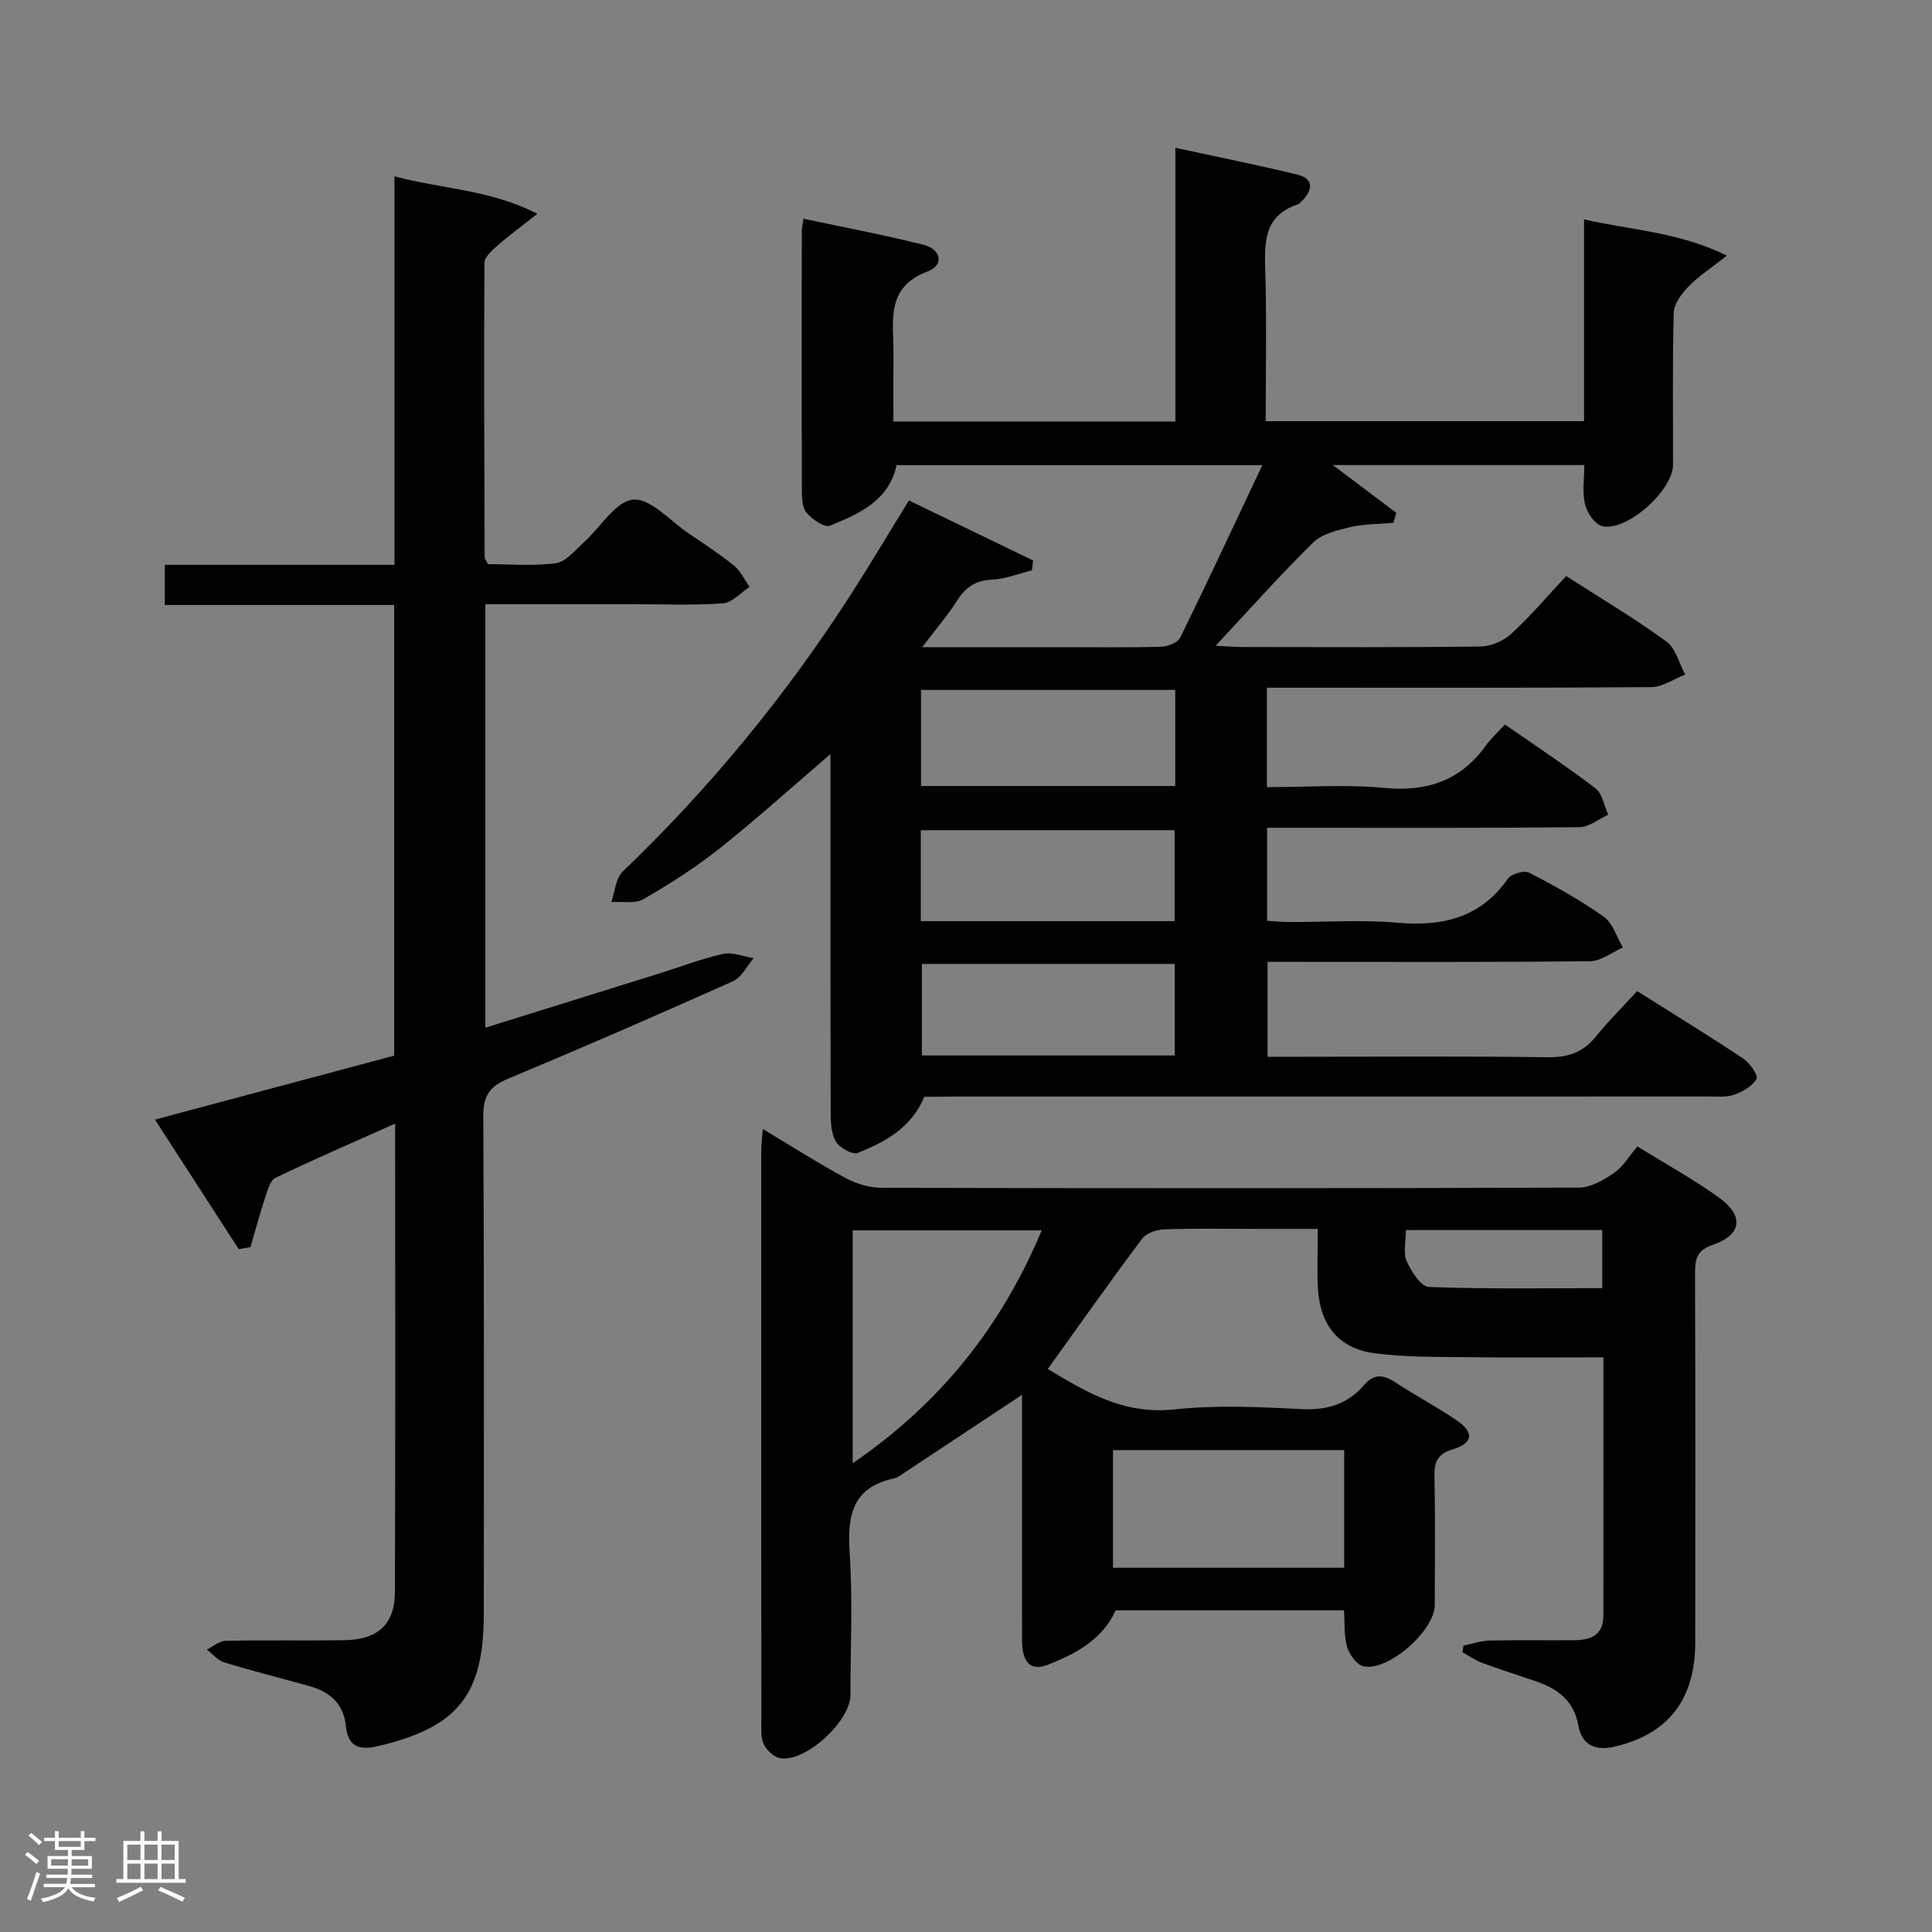 <svg enable-background="new 0 0 400 400" viewBox="0 0 400 400" xmlns="http://www.w3.org/2000/svg"><rect x="0" y="0" width="400" height="400" fill="#808080" stroke="none"/><path d="m5.17 384 .55-.58c.85.61 1.65 1.24 2.4 1.87l-.59.64c-.83-.73-1.62-1.38-2.36-1.93m1.22 9.53-.82-.34c.71-1.76 1.37-3.64 1.98-5.63.24.13.5.25.76.36-.6 1.67-1.24 3.54-1.92 5.61m-.5-13.5.57-.54c.56.44 1.31 1.06 2.26 1.87l-.64.64c-.68-.66-1.41-1.32-2.19-1.97m3.25.46h2.24v-1.36h.77v1.36h4.57v-1.36h.76v1.36h2.28v.69h-2.28v1.84h-2.64v1.26h4.18v2.64h-4.21c0 .45-.02.86-.05 1.21h4.32v.69h-4.38c-.04.34-.1.75-.19 1.22h5.15v.69h-4.82c.87 1.19 2.51 1.92 4.93 2.19-.17.31-.3.57-.37.76-2.77-.49-4.52-1.41-5.26-2.76-.56 1.26-2.3 2.23-5.24 2.9-.12-.24-.26-.48-.43-.72 2.73-.55 4.38-1.34 4.96-2.38h-4.38v-.69h4.65c.1-.38.17-.79.21-1.22h-4.32v-.69h4.4c.03-.34.05-.75.05-1.21h-4.2v-2.64h4.23v-1.26h-2.69v-1.84h-2.24zm1.46 4.46v1.29h3.45c.01-.4.02-.57.01-.53v-.32-.45h-3.46zm1.55-2.59h4.57v-1.19h-4.57zm6.11 2.59h-3.42v.77c-.02.19-.01.37-.02.53h3.44z" fill="#fcfafa"/><path d="m32.63 379.16h.82v1.98h3.54v7.89h1.46v.78h-14.37v-.78h1.46v-7.89h3.54v-1.98h.82v1.98h2.73zm-3.49 11.48.5.73c-1.61.82-3.28 1.63-5 2.41-.13-.27-.28-.55-.44-.82 1.75-.72 3.4-1.49 4.94-2.32m-2.78-5.55h2.73v-3.18h-2.73zm0 3.95h2.73v-3.2h-2.73zm3.54-3.95h2.73v-3.18h-2.73zm0 3.95h2.73v-3.2h-2.73zm7.89 4.68c-1.84-.92-3.51-1.7-5.02-2.32l.45-.73c1.89.8 3.57 1.55 5.04 2.23zm-1.62-11.81h-2.73v3.18h2.73zm-2.73 7.13h2.73v-3.2h-2.73z" fill="#fcfafa"/><g fill="#010102"><path d="m191.38 227.07c-2.72 6.47-8.13 9.37-13.82 11.63-1.09.43-3.78-1.09-4.53-2.4-.99-1.73-1.05-4.13-1.05-6.25-.06-22.66-.04-45.33-.04-67.99 0-1.75 0-3.5 0-5.93-8.08 6.92-15.32 13.47-22.95 19.52-4.93 3.92-10.29 7.35-15.75 10.5-1.76 1.02-4.43.45-6.68.61.76-2.14.9-4.91 2.36-6.31 18.13-17.37 33.93-36.63 47.48-57.74 3.94-6.14 7.66-12.41 11.77-19.1 8.69 4.2 17.21 8.31 25.73 12.43-.08.68-.16 1.36-.25 2.04-2.73.68-5.44 1.79-8.2 1.92-3.37.16-5.48 1.49-7.25 4.28-2.01 3.16-4.48 6.03-7.27 9.71h28.99c6.83 0 13.67.1 20.49-.09 1.37-.04 3.43-.85 3.95-1.91 5.7-11.6 11.15-23.31 16.99-35.68-25.95 0-50.83 0-75.72 0-1.61 7.37-7.76 10.09-13.82 12.53-1.13.45-3.7-1.34-4.86-2.73-.92-1.1-.92-3.15-.93-4.78-.06-17.83-.03-35.66-.02-53.49 0-.64.17-1.28.35-2.56 8.43 1.8 16.71 3.35 24.86 5.41 3.69.93 4.28 4.21.88 5.49-8.84 3.33-7.06 10.33-7.11 16.89-.03 4.63-.01 9.27-.01 14.2h58.38c0-18.62 0-37.17 0-56.67 8.99 1.95 17.2 3.58 25.32 5.57 3.2.78 3.2 2.96 1.1 5.21-.34.36-.7.8-1.14.95-7.09 2.4-6.84 8.04-6.66 14.04.29 10.15.08 20.31.08 30.83h65.91c0-13.92 0-27.53 0-41.78 9.73 2.24 19.34 2.52 29.58 7.5-3.36 2.65-5.92 4.3-7.98 6.43-1.41 1.46-2.98 3.56-3.03 5.41-.29 10.49-.12 20.99-.15 31.49-.01 5.29-9.62 13.9-14.66 12.69-1.51-.36-3.13-2.76-3.56-4.51-.61-2.48-.15-5.22-.15-8.15-17.38 0-34.26 0-52.07 0 4.8 3.61 8.98 6.76 13.16 9.9-.21.69-.42 1.37-.62 2.06-2.97.27-6.02.22-8.9.89-2.71.64-5.87 1.39-7.73 3.22-6.73 6.6-13 13.67-20.18 21.36 2.7.12 4.27.25 5.84.25 16.33.01 32.66.11 48.99-.11 2.18-.03 4.8-1.15 6.41-2.64 4.01-3.7 7.56-7.89 11.35-11.95 7.46 4.8 14.33 8.87 20.75 13.56 1.93 1.41 2.63 4.51 3.89 6.84-2.34.91-4.67 2.58-7.01 2.6-24.5.19-48.99.12-73.49.12-1.96 0-3.92 0-6.11 0v20.59c8.17 0 16.33-.6 24.35.16 8.92.84 15.84-1.56 21.06-8.86.96-1.34 2.22-2.47 3.88-4.27 6.41 4.46 12.74 8.63 18.74 13.21 1.44 1.1 1.79 3.61 2.65 5.47-1.99.9-3.97 2.56-5.97 2.58-19.5.2-38.99.12-58.49.12-1.96 0-3.92 0-6.17 0v19.27c1.64.09 3.24.24 4.84.24 7.33.03 14.71-.5 21.99.14 9.41.83 17.28-.93 23.02-9.09.71-1.02 3.37-1.8 4.39-1.27 5.31 2.74 10.58 5.67 15.45 9.12 1.89 1.34 2.68 4.21 3.98 6.38-2.26.99-4.52 2.82-6.79 2.84-20.33.22-40.66.13-60.99.13-1.81 0-3.62 0-5.79 0v19.65h6.94c17 0 34-.14 50.99.1 4.21.06 7.33-.96 9.98-4.22 2.62-3.22 5.57-6.17 8.6-9.48 7.79 4.91 14.98 9.32 22 14 1.34.89 3.11 3.47 2.72 4.17-.84 1.51-2.84 2.65-4.6 3.28-1.65.58-3.61.38-5.43.38-51.99.02-103.99.01-155.98.01-2 .04-4 .04-6.28.04zm51.94-84.23c-17.85 0-35.18 0-52.63 0v19.9h52.63c0-6.67 0-13.08 0-19.9zm-52.68 47.87h52.55c0-6.43 0-12.63 0-18.83-17.76 0-35.11 0-52.55 0zm52.58 8.86c-17.7 0-35.03 0-52.35 0v18.95h52.35c0-6.51 0-12.72 0-18.95z"/><path d="m278.26 333.4c-16.01 0-31.63 0-47.28 0-2.76 6.11-8.33 9.05-14.13 11.3-4.09 1.58-5.23-1.49-5.24-4.96-.03-11-.02-21.99-.02-32.99 0-5.92 0-11.84 0-17.96-8.52 5.64-16.39 10.86-24.26 16.06-.69.46-1.39 1.05-2.16 1.22-8.67 1.83-9.78 7.65-9.26 15.41.66 9.79.17 19.65.16 29.48-.01 5.39-9.18 13.86-14.48 13.07-1.3-.19-2.84-1.63-3.45-2.89-.67-1.4-.52-3.26-.52-4.91-.02-39.32-.02-78.65-.01-117.97 0-1.28.18-2.55.32-4.51 5.98 3.58 11.4 7.05 17.05 10.1 2.22 1.2 4.95 2.06 7.44 2.07 48.16.12 96.31.13 144.47-.04 2.45-.01 5.14-1.57 7.28-3.04 1.86-1.27 3.09-3.44 4.84-5.49 6.06 3.77 11.74 6.87 16.93 10.63 5.2 3.76 4.68 7.68-1.3 9.74-3.33 1.14-3.7 2.91-3.7 5.85.08 25.49.08 50.99.04 76.48-.02 11.85-5.58 18.97-16.67 21.57-3.84.9-6.78-.21-7.51-4.31-.91-5.14-4.24-7.66-8.76-9.2-3.77-1.29-7.56-2.49-11.29-3.87-1.4-.52-2.65-1.44-3.96-2.18.07-.45.14-.91.21-1.36 1.81-.36 3.62-1 5.44-1.04 5.83-.14 11.66-.02 17.49-.07 3.32-.03 6.03-1 6.03-5.02.02-17.64.01-35.27.01-53.55-9.56 0-18.83.09-28.09-.03-6.47-.08-13.01.03-19.4-.83-7.33-.99-11.19-5.86-11.61-13.37-.21-3.81-.04-7.63-.04-12.36-4.65 0-8.73 0-12.8 0-6.33 0-12.67-.13-18.99.09-1.58.06-3.72.79-4.6 1.97-6.62 8.84-12.99 17.86-19.51 26.94 7.35 4.38 15.38 9.53 26.13 8.38 8.73-.94 17.66-.51 26.47-.07 5.27.27 9.5-1.06 12.85-4.95 2.07-2.4 3.97-2.24 6.42-.64 4.17 2.73 8.6 5.08 12.72 7.87 3.74 2.53 3.52 4.74-.78 6.06-3.26 1-3.82 2.73-3.75 5.75.19 8.83.08 17.66.06 26.49-.01 5.29-9.7 13.84-14.8 12.66-1.4-.32-2.89-2.47-3.36-4.06-.67-2.32-.45-4.88-.63-7.52zm-47.83-33.17v24.36h47.87c0-8.28 0-16.2 0-24.36-16.06 0-31.84 0-47.87 0zm-53.89-45.5v48.22c18.14-12.42 30.78-28.26 39.14-48.22-13.62 0-26.38 0-39.14 0zm114.54-.06c0 2.53-.6 4.79.15 6.43.97 2.12 2.96 5.29 4.61 5.35 11.91.46 23.84.25 35.89.25 0-4.28 0-8.03 0-12.03-13.51 0-26.77 0-40.65 0z"/><path d="m81.81 232.63c-8.82 3.95-16.86 7.42-24.76 11.21-1.08.52-1.63 2.49-2.09 3.9-1.14 3.45-2.08 6.97-3.1 10.46-.81.14-1.62.29-2.43.43-5.61-8.67-11.22-17.34-17.35-26.83 16.98-4.54 33.19-8.88 49.53-13.24 0-31.1 0-61.88 0-93.3-15.79 0-31.5 0-47.49 0 0-3.03 0-5.43 0-8.32h47.55c0-26.86 0-53.24 0-80.44 9.87 2.68 19.57 2.66 29.59 7.76-3.37 2.66-5.93 4.53-8.3 6.62-1.11.97-2.65 2.35-2.66 3.55-.12 20.32-.03 40.65.04 60.97 0 .29.27.57.69 1.4 4.51 0 9.35.44 14.05-.2 2.09-.29 3.97-2.67 5.78-4.29 3.45-3.09 6.58-8.53 10.21-8.86 3.6-.33 7.69 4.41 11.52 7 3.17 2.14 6.39 4.24 9.35 6.64 1.38 1.12 2.19 2.92 3.26 4.41-1.84 1.19-3.61 3.28-5.53 3.42-6.13.44-12.32.17-18.48.17-10.13 0-20.25 0-30.7 0v87.68c12.2-3.8 24.04-7.48 35.88-11.18 4.44-1.39 8.8-3.09 13.33-4.09 1.96-.43 4.22.53 6.35.87-1.41 1.63-2.5 3.98-4.28 4.78-15.46 6.92-31 13.68-46.63 20.21-3.75 1.57-5.1 3.51-5.08 7.68.19 34.32.11 68.64.11 102.97 0 16.98-5.38 23.61-21.93 27.51-3.89.92-6.2.09-6.63-4.16-.46-4.6-3.3-7.08-7.5-8.26-5.9-1.65-11.86-3.14-17.72-4.93-1.33-.41-2.38-1.74-3.56-2.65 1.3-.63 2.59-1.78 3.91-1.81 8.16-.17 16.33 0 24.49-.12 6.94-.1 10.5-3.23 10.53-9.92.12-32.01.05-63.99.05-97.04z"/></g></svg>